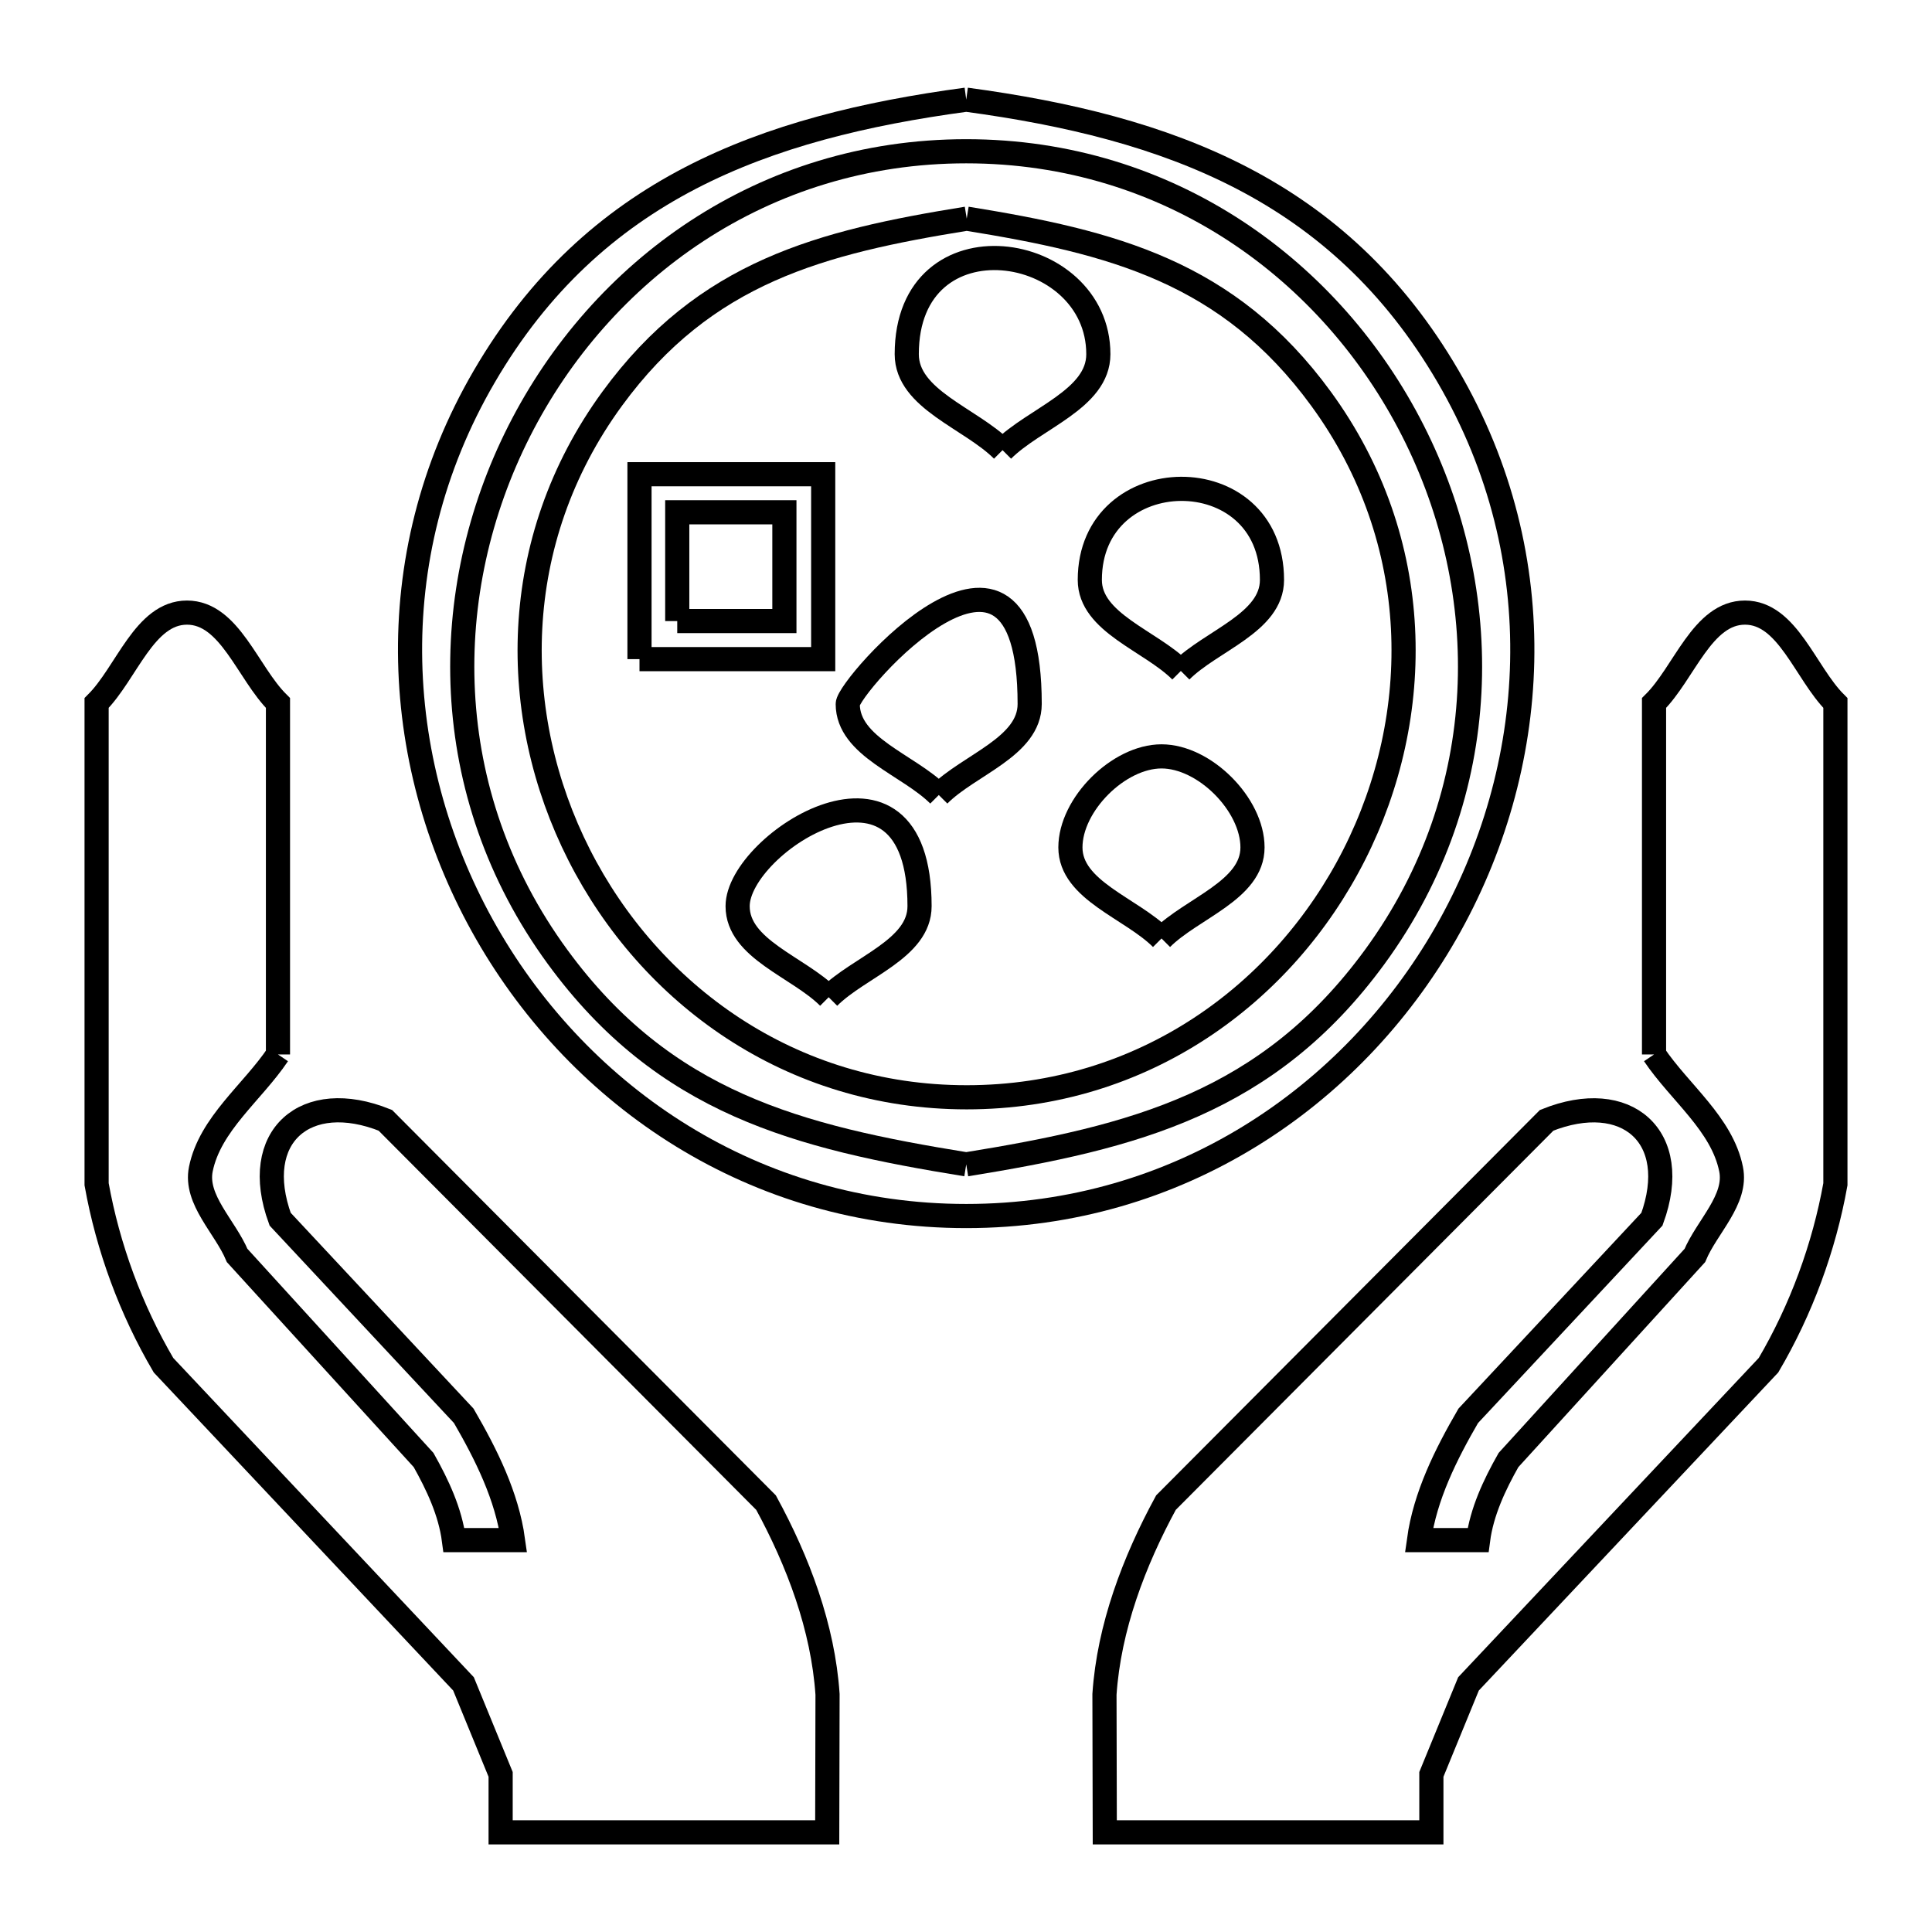 <svg xmlns="http://www.w3.org/2000/svg" viewBox="0.0 0.0 24.0 24.0" height="200px" width="200px"><path fill="none" stroke="black" stroke-width=".3" stroke-opacity="1.0"  filling="0" d="M12.003 1.238 L12.003 1.238 C14.516 1.577 16.632 2.35 17.988 4.675 C19.312 6.945 19.13 9.552 17.96 11.593 C16.789 13.633 14.631 15.106 12.003 15.106 C9.374 15.106 7.215 13.633 6.045 11.593 C4.875 9.552 4.692 6.945 6.017 4.675 C7.373 2.351 9.489 1.577 12.003 1.238 L12.003 1.238"></path>
<path fill="none" stroke="black" stroke-width=".3" stroke-opacity="1.0"  filling="0" d="M12.009 2.716 L12.009 2.716 C13.821 3.009 15.258 3.375 16.41 4.953 C17.702 6.722 17.697 8.891 16.822 10.619 C15.947 12.346 14.201 13.631 12.009 13.631 C9.817 13.631 8.07 12.346 7.194 10.619 C6.318 8.892 6.313 6.722 7.605 4.953 C8.758 3.375 10.196 3.009 12.009 2.716 L12.009 2.716"></path>
<path fill="none" stroke="black" stroke-width=".3" stroke-opacity="1.0"  filling="0" d="M12.454 5.592 L12.454 5.592 C12.057 5.195 11.264 4.961 11.264 4.4 C11.264 2.631 13.644 2.993 13.644 4.4 C13.644 4.961 12.851 5.195 12.454 5.592 L12.454 5.592"></path>
<path fill="none" stroke="black" stroke-width=".3" stroke-opacity="1.0"  filling="0" d="M8.413 7.715 L8.413 7.715 C8.413 7.265 8.413 6.814 8.413 6.364 L8.413 6.364 C8.857 6.364 9.301 6.364 9.744 6.364 L9.744 6.364 C9.744 6.814 9.744 7.265 9.744 7.715 L9.744 7.715 C9.301 7.715 8.857 7.715 8.413 7.715 L8.413 7.715"></path>
<path fill="none" stroke="black" stroke-width=".3" stroke-opacity="1.0"  filling="0" d="M7.944 8.188 L7.944 5.891 L10.226 5.891 L10.226 8.188 L7.944 8.188"></path>
<path fill="none" stroke="black" stroke-width=".3" stroke-opacity="1.0"  filling="0" d="M14.669 8.335 L14.669 8.335 C14.292 7.958 13.538 7.737 13.538 7.204 C13.538 5.712 15.801 5.679 15.801 7.204 C15.801 7.737 15.046 7.958 14.669 8.335 L14.669 8.335"></path>
<path fill="none" stroke="black" stroke-width=".3" stroke-opacity="1.0"  filling="0" d="M11.662 9.876 L11.662 9.876 C11.285 9.499 10.531 9.279 10.531 8.745 C10.531 8.528 12.791 5.947 12.791 8.745 C12.791 9.278 12.038 9.499 11.662 9.876 L11.662 9.876"></path>
<path fill="none" stroke="black" stroke-width=".3" stroke-opacity="1.0"  filling="0" d="M14.429 11.658 L14.429 11.658 C14.052 11.281 13.297 11.061 13.297 10.527 C13.297 9.994 13.896 9.396 14.429 9.396 C14.963 9.396 15.559 9.994 15.559 10.527 C15.559 11.06 14.806 11.281 14.429 11.658 L14.429 11.658"></path>
<path fill="none" stroke="black" stroke-width=".3" stroke-opacity="1.0"  filling="0" d="M10.294 12.388 L10.294 12.388 C9.917 12.011 9.163 11.79 9.163 11.257 C9.163 10.469 11.423 9.029 11.423 11.257 C11.423 11.79 10.671 12.011 10.294 12.388 L10.294 12.388"></path>
<path fill="none" stroke="black" stroke-width=".3" stroke-opacity="1.0"  filling="0" d="M3.453 13.099 L3.453 13.099 C3.134 13.573 2.609 13.962 2.495 14.523 C2.418 14.903 2.796 15.238 2.946 15.596 L5.262 18.137 C5.436 18.446 5.593 18.78 5.639 19.132 L6.373 19.132 C6.297 18.583 6.039 18.067 5.761 17.588 L3.48 15.145 C3.104 14.116 3.798 13.518 4.787 13.917 L9.516 18.666 C9.915 19.398 10.224 20.216 10.28 21.048 L10.276 22.762 L6.219 22.762 L6.219 22.042 C6.066 21.667 5.912 21.292 5.758 20.918 L2.031 16.959 C1.626 16.27 1.341 15.497 1.2 14.711 L1.2 8.733 C1.574 8.359 1.794 7.61 2.323 7.61 C2.854 7.611 3.076 8.359 3.453 8.733 L3.453 13.099"></path>
<path fill="none" stroke="black" stroke-width=".3" stroke-opacity="1.0"  filling="0" d="M20.547 13.099 L20.547 8.733 C20.924 8.359 21.146 7.61 21.677 7.61 C22.206 7.61 22.426 8.359 22.8 8.733 L22.8 14.711 C22.659 15.497 22.374 16.27 21.969 16.959 L18.242 20.918 C18.088 21.293 17.934 21.667 17.781 22.042 L17.781 22.762 L13.724 22.762 L13.72 21.048 C13.776 20.216 14.086 19.398 14.484 18.666 L19.213 13.917 C20.202 13.519 20.897 14.116 20.521 15.145 L18.239 17.588 C17.961 18.067 17.703 18.583 17.627 19.132 L18.361 19.132 C18.407 18.78 18.564 18.446 18.739 18.137 L21.054 15.596 C21.204 15.238 21.582 14.903 21.504 14.523 C21.391 13.962 20.866 13.573 20.547 13.099 L20.547 13.099"></path>
<path fill="none" stroke="black" stroke-width=".3" stroke-opacity="1.0"  filling="0" d="M12.003 14.464 L12.003 14.464 C9.912 14.126 8.255 13.705 6.925 11.885 C5.435 9.846 5.441 7.344 6.451 5.353 C7.461 3.361 9.476 1.879 12.003 1.879 C14.53 1.879 16.543 3.361 17.553 5.353 C18.563 7.345 18.568 9.846 17.079 11.885 C15.75 13.704 14.092 14.126 12.003 14.464 L12.003 14.464"></path></svg>